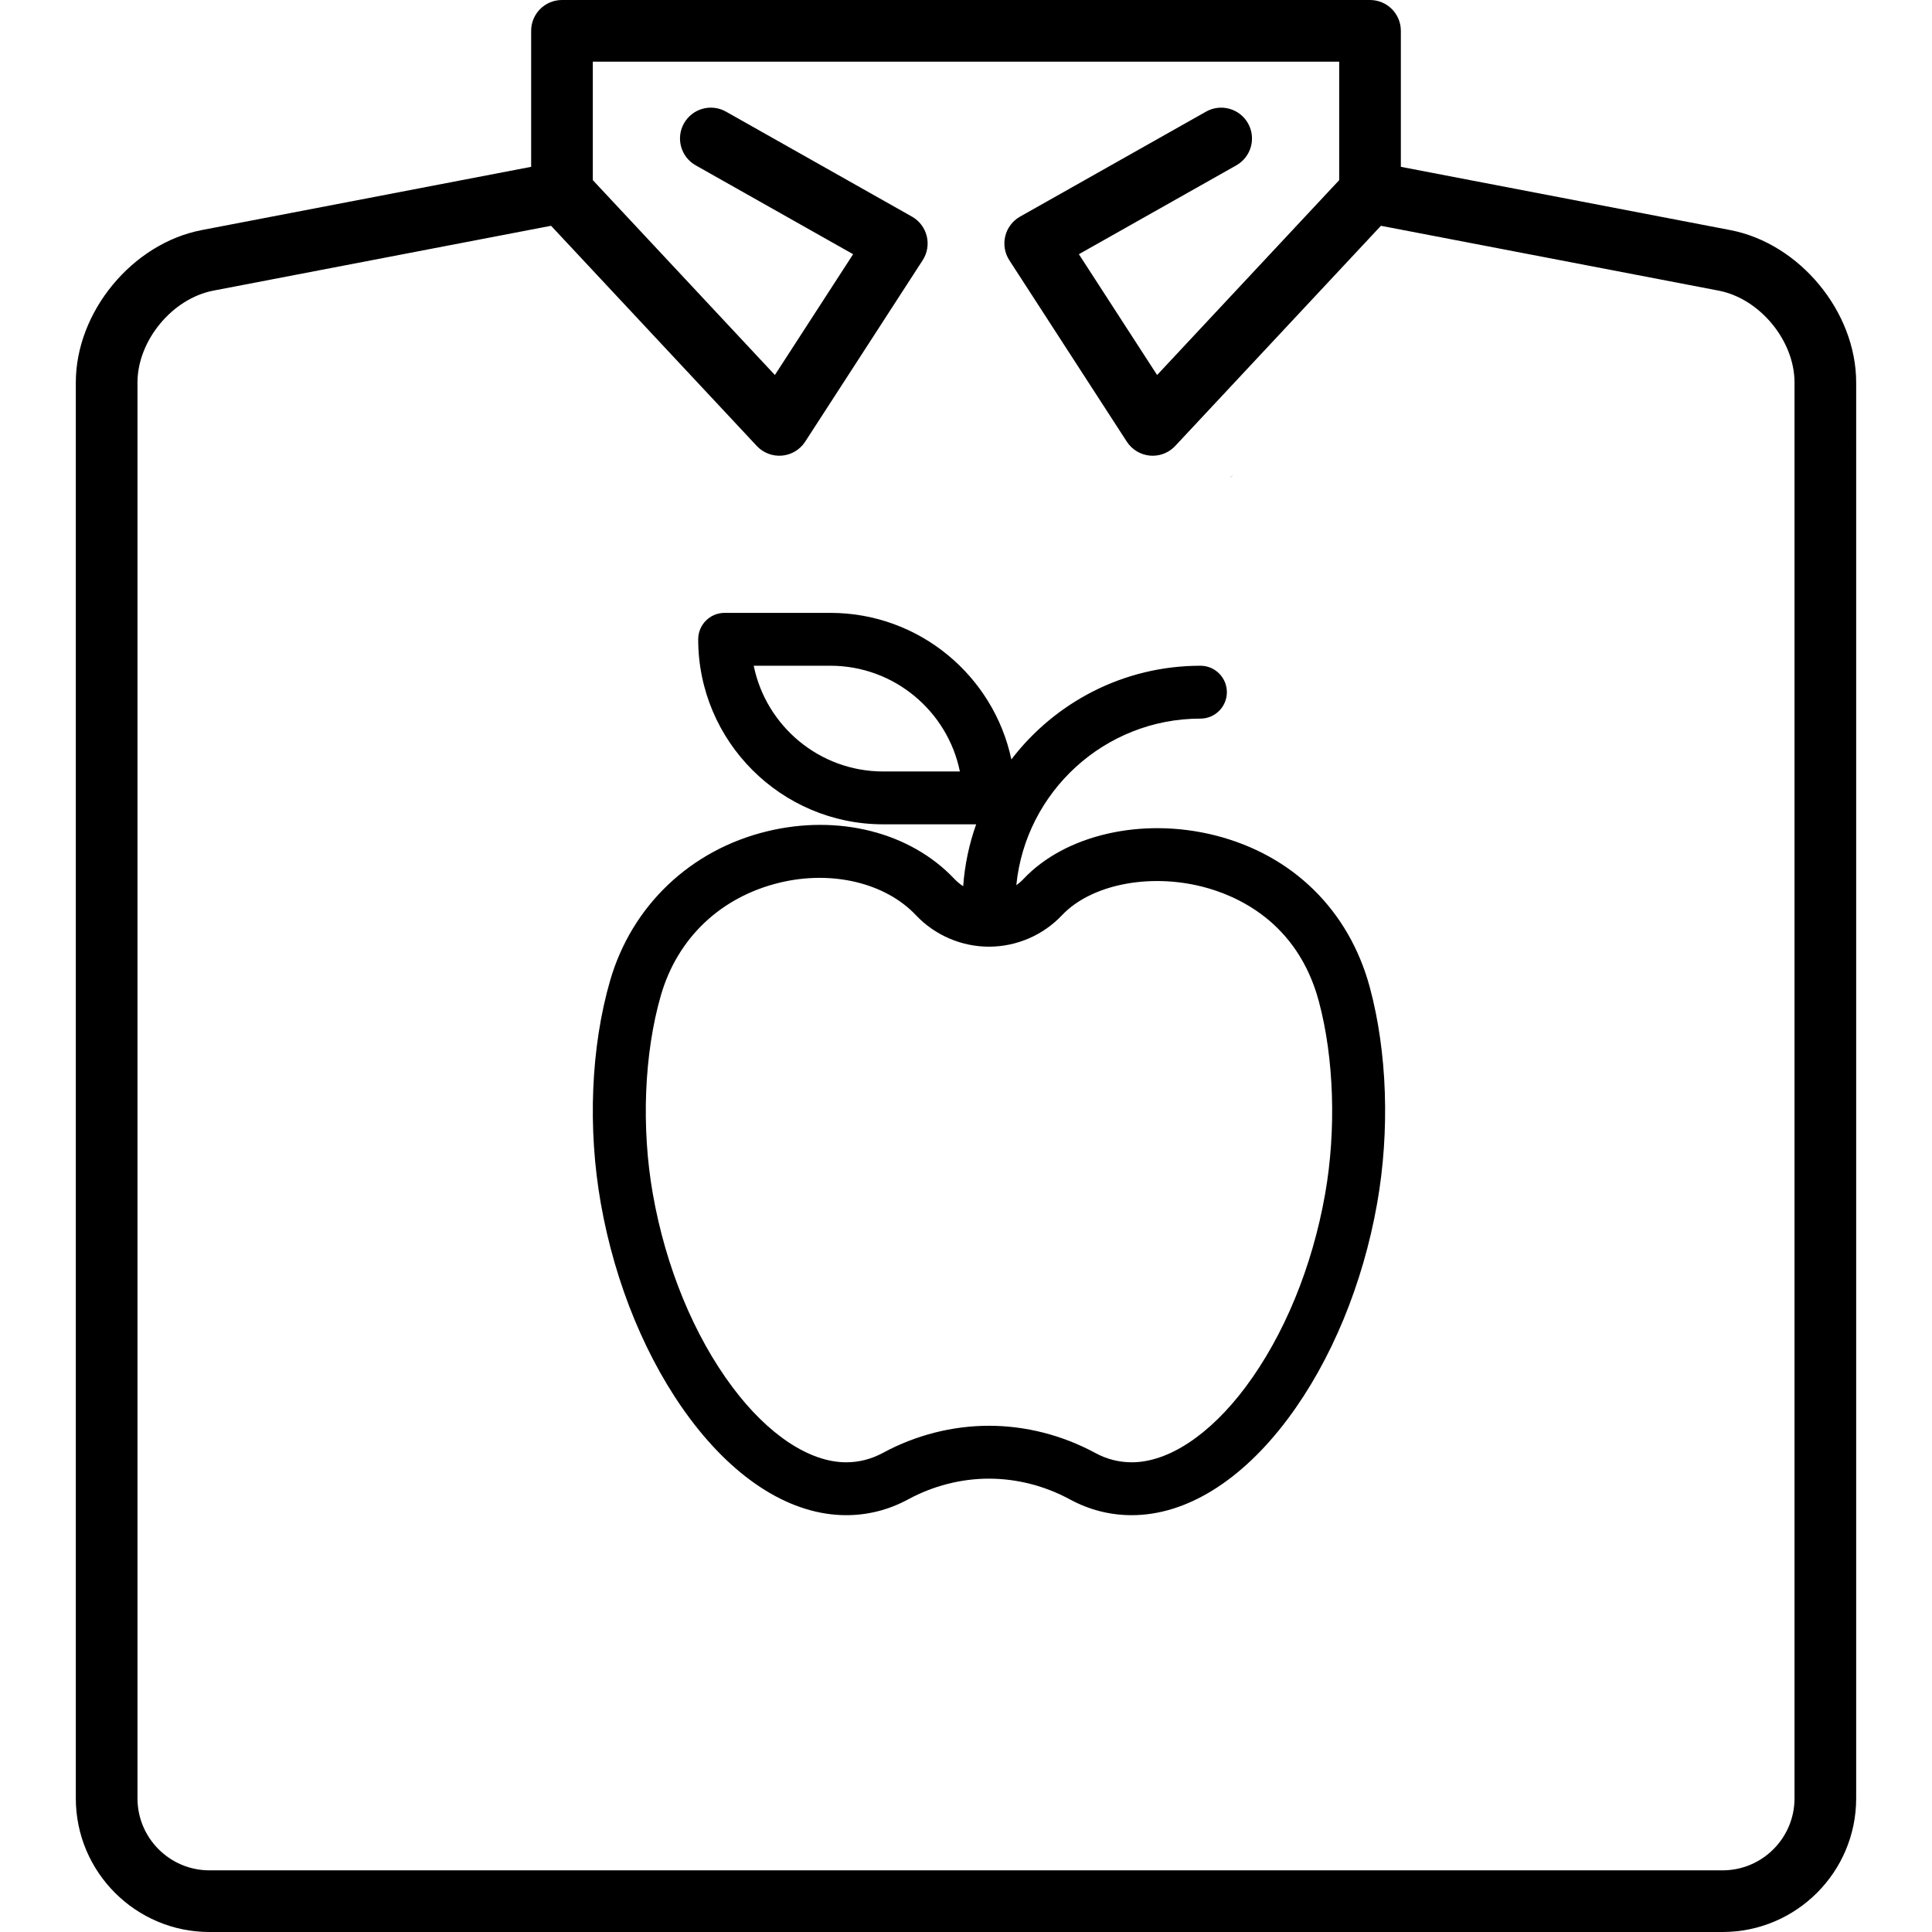 <?xml version="1.0" encoding="utf-8"?>
<!-- Generator: Adobe Illustrator 16.0.4, SVG Export Plug-In . SVG Version: 6.00 Build 0)  -->
<!DOCTYPE svg PUBLIC "-//W3C//DTD SVG 1.1//EN" "http://www.w3.org/Graphics/SVG/1.1/DTD/svg11.dtd">
<svg version="1.1" id="图层_1" xmlns="http://www.w3.org/2000/svg" xmlns:xlink="http://www.w3.org/1999/xlink" x="0px" y="0px"
	 width="300px" height="300px" viewBox="0 0 300 300" enable-background="new 0 0 300 300" xml:space="preserve">
<g>
	<g>
		<path fill="none" d="M156.727,40.408c-0.718-1.108-0.946-2.463-0.631-3.746c0.315-1.282,1.146-2.376,2.295-3.025l28.878-16.302
			c2.302-1.3,5.222-0.487,6.522,1.815c1.299,2.302,0.486,5.222-1.816,6.522l-24.447,13.801c0,0,4.645,7.173,4.653,7.186
			l7.493,11.572l28.275-30.26V9.574H92.051v18.397l28.273,30.26l7.471-11.535c0.009-0.016,0.016-0.031,0.025-0.045
			s0.021-0.027,0.031-0.042l4.621-7.136l-24.447-13.801c-2.303-1.3-3.115-4.22-1.816-6.522c1.301-2.302,4.221-3.115,6.523-1.815
			l28.877,16.302c1.148,0.648,1.979,1.744,2.295,3.026c0.314,1.282,0.087,2.637-0.631,3.745l-4.812,7.431l23.078,0.001
			L156.727,40.408z"/>
		<path d="M268.67,35.726l-51.146-9.821V4.787c0-2.644-2.143-4.787-4.787-4.787H87.264c-2.645,0-4.787,2.144-4.787,4.787v21.118
			L31.33,35.726c-10.783,2.071-19.557,12.688-19.557,23.667v219.863c0,11.438,9.307,20.744,20.745,20.744h234.963
			c11.438,0,20.745-9.307,20.745-20.744V59.393C288.227,48.414,279.453,37.796,268.67,35.726z M278.651,279.256
			c0,6.158-5.011,11.17-11.17,11.17H163.834h-9.047h-9.574h-6.752H32.519c-6.159,0-11.17-5.012-11.17-11.17V59.393
			c0-6.505,5.397-13.038,11.786-14.266L85.57,35.06l31.943,34.188c1.006,1.077,2.453,1.629,3.92,1.5
			c1.469-0.13,2.795-0.929,3.596-2.167l8.229-12.705l5.203-8.037l4.812-7.431c0.718-1.108,0.945-2.463,0.631-3.745
			c-0.315-1.282-1.146-2.377-2.295-3.026l-28.877-16.302c-2.303-1.3-5.223-0.487-6.523,1.815c-1.299,2.303-0.486,5.223,1.816,6.522
			l24.447,13.801l-4.621,7.136c-0.01,0.015-0.021,0.027-0.031,0.042s-0.017,0.03-0.025,0.045l-7.471,11.535l-28.273-30.26V9.574
			h115.898v18.398l-28.275,30.26l-7.493-11.572c-0.009-0.013-4.653-7.186-4.653-7.186l24.447-13.801
			c2.303-1.3,3.115-4.22,1.816-6.522c-1.301-2.303-4.221-3.115-6.522-1.815l-28.878,16.302c-1.148,0.649-1.979,1.744-2.295,3.025
			c-0.315,1.282-0.087,2.637,0.631,3.746l4.812,7.431l5.203,8.036l8.229,12.705c0.801,1.237,2.127,2.036,3.596,2.167
			c0.141,0.013,0.281,0.019,0.422,0.019c1.32,0,2.589-0.546,3.498-1.519L214.43,35.06l52.436,10.068
			c6.389,1.227,11.786,7.76,11.786,14.266V279.256z"/>
		<path d="M190.936,74.255l0.607-0.563C191.324,73.863,191.121,74.049,190.936,74.255z"/>
	</g>
	<path d="M188.656,129.711c-11.277-2.84-23.224-0.117-29.728,6.775c-0.34,0.359-0.713,0.681-1.114,0.962
		c1.445-14.501,13.717-25.863,28.591-25.863c2.267,0,4.104-1.837,4.104-4.104c0-2.268-1.838-4.105-4.104-4.105
		c-11.958,0-22.604,5.711-29.359,14.548c-2.759-12.985-14.312-22.758-28.107-22.758H112.52c-2.267,0-4.105,1.837-4.105,4.104
		c0,15.844,12.89,28.73,28.733,28.73h14.428c-1.079,3.04-1.771,6.264-2.014,9.608c-0.494-0.319-0.954-0.695-1.362-1.128
		c-6.845-7.25-17.989-10.084-29.084-7.396c-11.904,2.884-21.02,11.558-24.384,23.202c-2.975,10.295-3.501,22.887-1.443,34.551
		c2.22,12.595,7.145,24.48,13.868,33.47c7.218,9.652,15.827,14.968,24.239,14.968c3.371,0,6.607-0.825,9.618-2.454
		c3.886-2.105,8.227-3.218,12.552-3.218c4.326,0,8.67,1.114,12.555,3.214c3,1.631,6.236,2.458,9.617,2.458
		c8.414,0,17.021-5.315,24.24-14.968c6.723-8.989,11.648-20.878,13.867-33.473c1.983-11.244,1.568-23.461-1.141-33.519
		C209.482,141.352,200.719,132.748,188.656,129.711z M137.148,119.794c-9.911,0-18.204-7.062-20.111-16.419h11.901
		c9.911,0,18.204,7.062,20.112,16.419H137.148z M205.762,185.409c-2.002,11.354-6.392,22.002-12.357,29.981
		c-5.55,7.419-11.988,11.675-17.666,11.675c-1.996,0-3.912-0.491-5.703-1.467c-5.092-2.752-10.784-4.205-16.469-4.205
		c-5.686,0-11.378,1.455-16.459,4.205c-1.798,0.974-3.72,1.467-5.711,1.467c-5.678,0-12.117-4.256-17.665-11.675
		c-5.968-7.979-10.356-18.626-12.357-29.979c-1.821-10.32-1.354-21.849,1.245-30.848c2.574-8.908,9.292-15.286,18.431-17.501
		c8.113-1.966,16.427,0.018,21.181,5.054c2.93,3.103,7.06,4.882,11.33,4.884h0.006h0.003c4.274-0.001,8.403-1.78,11.329-4.88
		c4.457-4.723,13.402-6.551,21.752-4.449c5.345,1.346,14.806,5.444,18.127,17.777C207.149,164.256,207.518,175.456,205.762,185.409z
		"/>
</g>
</svg>
